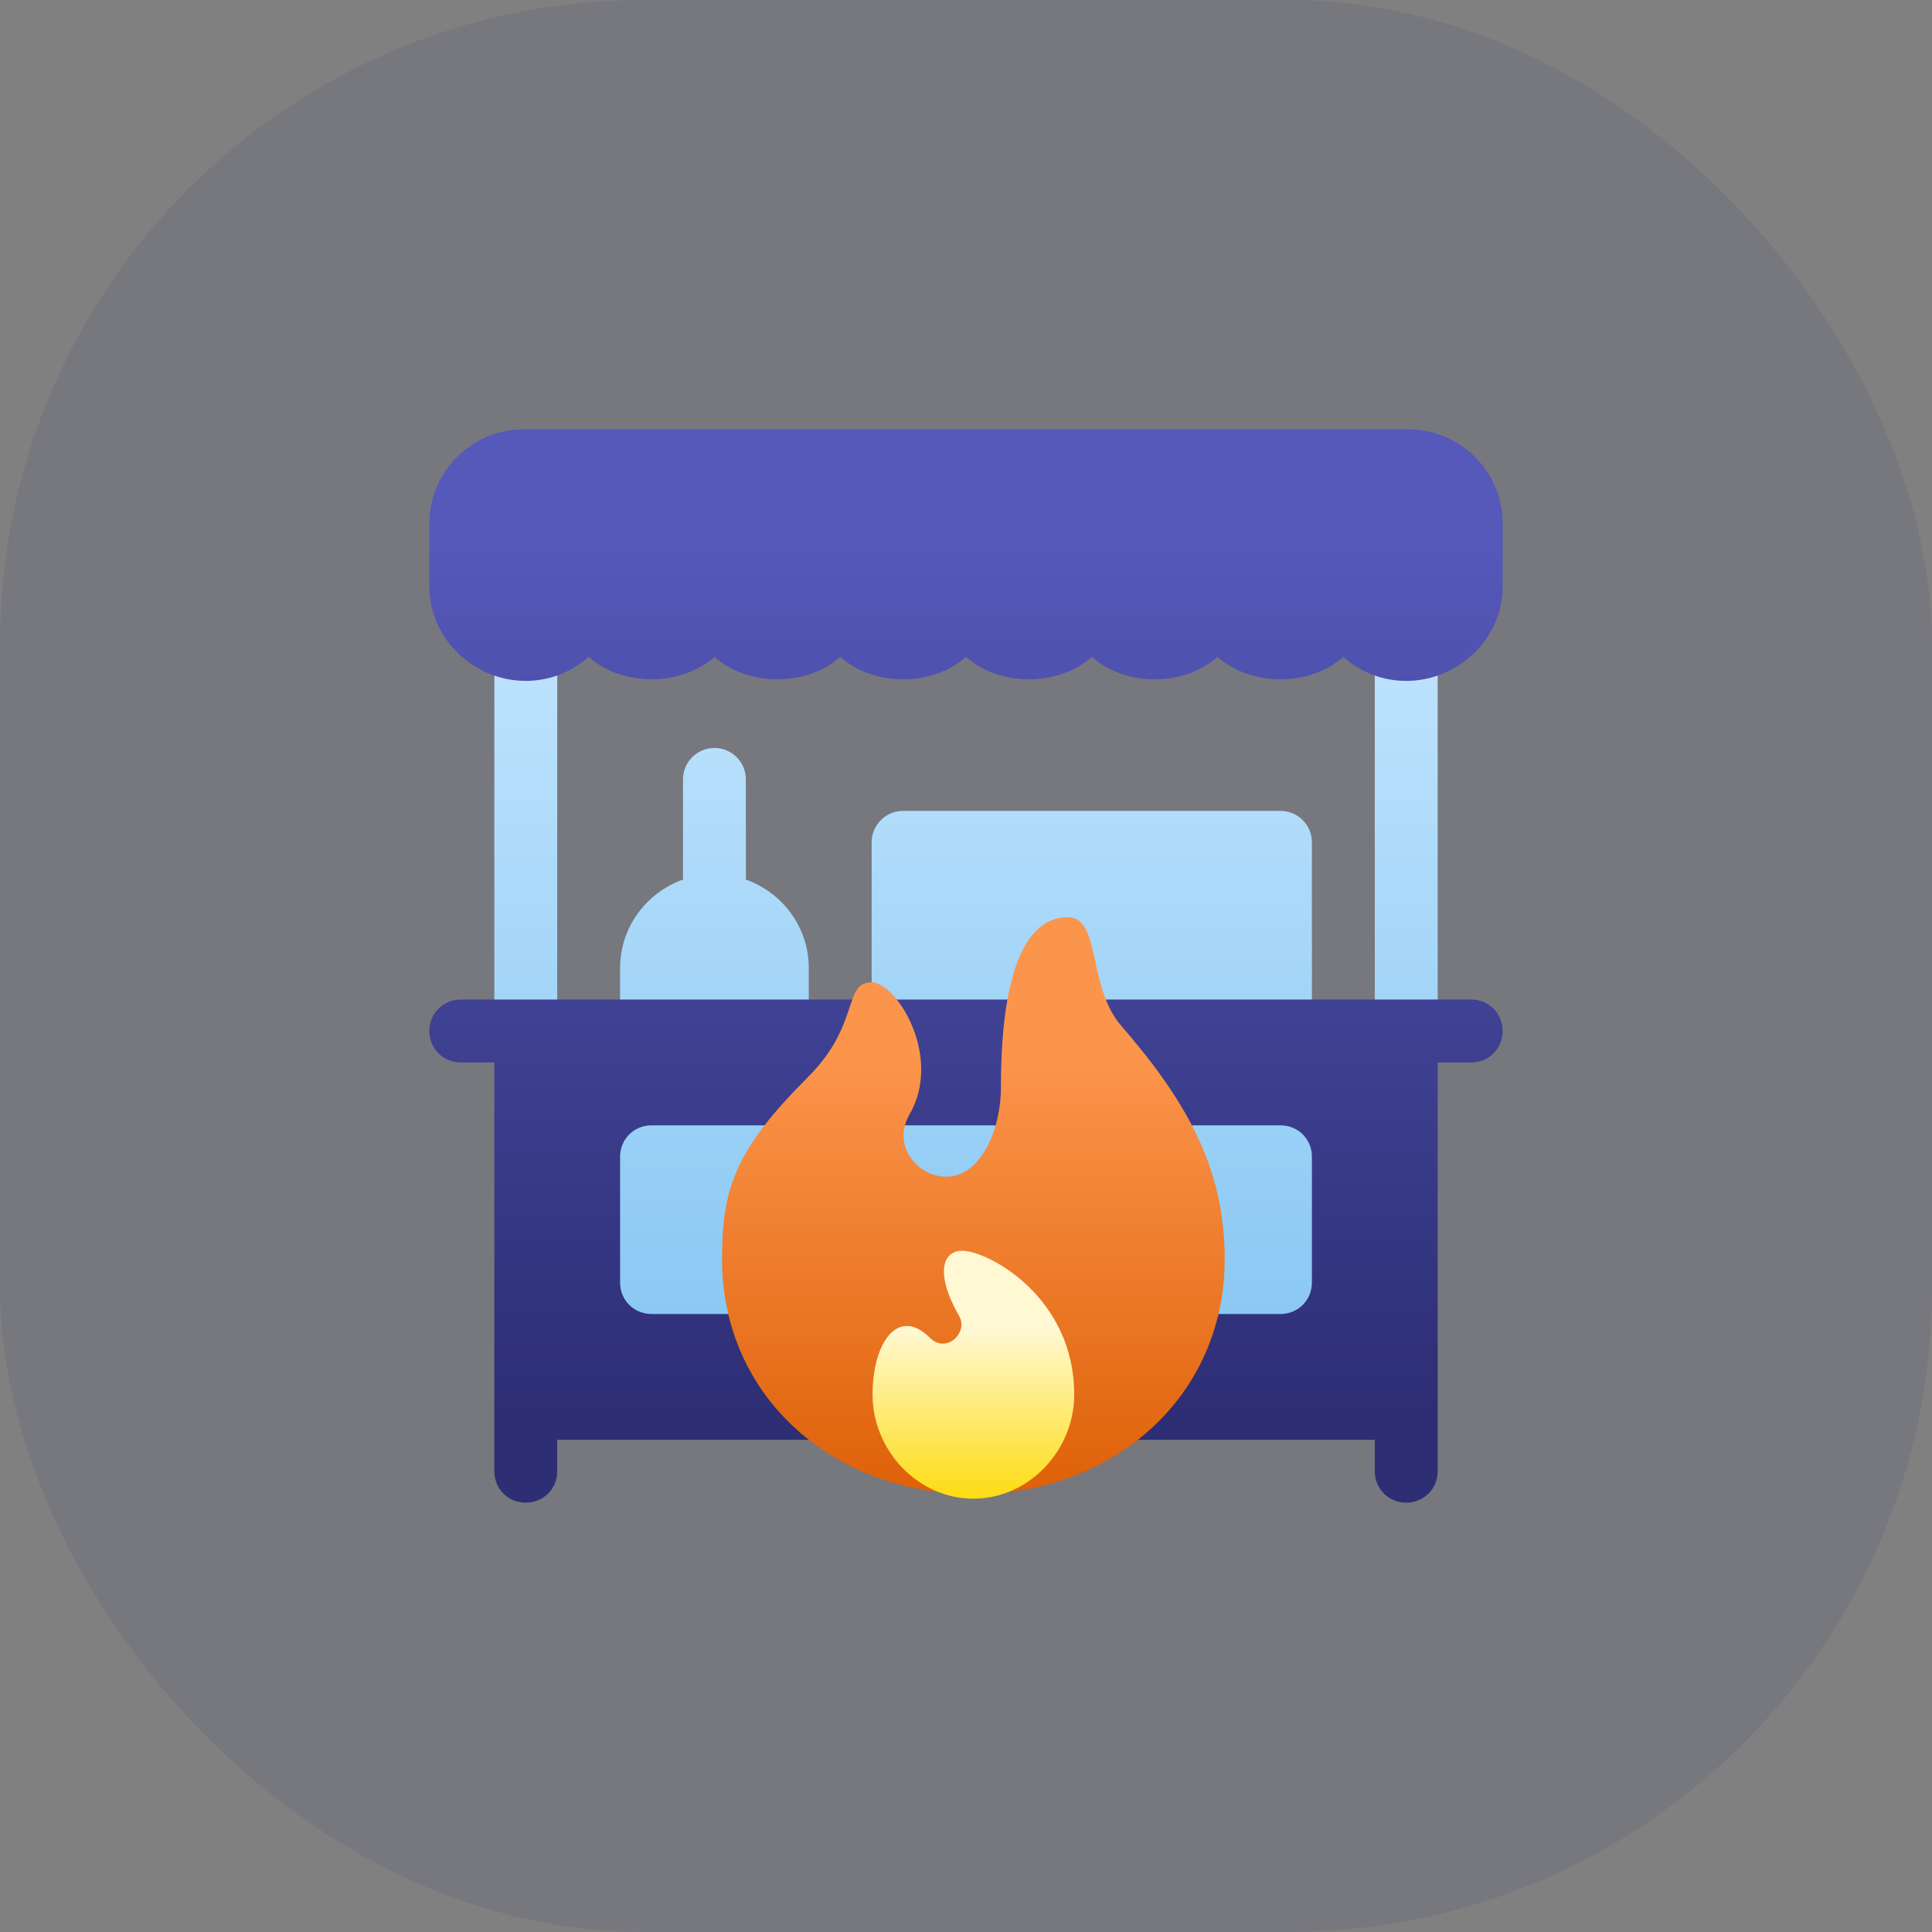 <svg width="72" height="72" viewBox="0 0 72 72" fill="none" xmlns="http://www.w3.org/2000/svg">
<rect x="0" y="0" width="72" height="72" fill="#808080" stroke="none"/>
<rect width="72" height="72" rx="24" fill="#2D2E74" fill-opacity="0.1"/>
<g clip-path="url(#clip0_1_4557)">
<path d="M19.594 23.031C18.946 23.031 18.422 23.555 18.422 24.203V38.422C18.422 39.07 18.946 39.594 19.594 39.594C20.241 39.594 20.766 39.07 20.766 38.422V24.203C20.766 23.555 20.241 23.031 19.594 23.031ZM52.406 23.031C51.758 23.031 51.234 23.555 51.234 24.203V38.422C51.234 39.07 51.758 39.594 52.406 39.594C53.054 39.594 53.578 39.07 53.578 38.422V24.203C53.578 23.555 53.054 23.031 52.406 23.031ZM47.719 40.766H24.281C22.968 40.766 21.938 41.796 21.938 43.109V47.797C21.938 49.111 22.968 50.141 24.281 50.141H47.719C49.032 50.141 50.062 49.111 50.062 47.797V43.109C50.062 41.796 49.032 40.766 47.719 40.766ZM33.656 39.594H47.719C48.367 39.594 48.891 39.07 48.891 38.422V31.391C48.891 30.743 48.367 30.219 47.719 30.219H33.656C33.008 30.219 32.484 30.743 32.484 31.391V38.422C32.484 39.07 33.008 39.594 33.656 39.594ZM24.281 39.594H28.969C29.616 39.594 30.141 39.07 30.141 38.422V36.078C30.141 34.552 29.158 33.264 27.797 32.778V29.047C27.797 28.399 27.273 27.875 26.625 27.875C25.977 27.875 25.453 28.399 25.453 29.047V32.778C24.092 33.264 23.109 34.552 23.109 36.078V38.422C23.109 39.07 23.634 39.594 24.281 39.594Z" fill="url(#paint0_linear_1_4557)"/>
<path d="M52.484 16H19.516C17.577 16 16 17.577 16 19.516V21.859C16 23.798 17.655 25.375 19.594 25.375C20.493 25.375 21.315 25.036 21.938 24.478C23.183 25.595 25.38 25.595 26.625 24.478C27.87 25.595 30.067 25.595 31.312 24.478C32.558 25.595 34.755 25.595 36 24.478C37.245 25.595 39.442 25.595 40.688 24.478C41.933 25.595 44.13 25.595 45.375 24.478C46.62 25.595 48.817 25.595 50.062 24.478C50.685 25.036 51.507 25.375 52.406 25.375C54.345 25.375 56 23.798 56 21.859V19.516C56 17.577 54.423 16 52.484 16ZM54.828 37.25H17.172C16.515 37.25 16 37.766 16 38.422C16 39.078 16.515 39.594 17.172 39.594H18.422V54.828C18.422 55.484 18.937 56 19.594 56C20.25 56 20.766 55.484 20.766 54.828V53.656H51.234V54.828C51.234 55.484 51.75 56 52.406 56C53.063 56 53.578 55.484 53.578 54.828V39.594H54.828C55.484 39.594 56 39.078 56 38.422C56 37.766 55.484 37.25 54.828 37.25ZM48.891 47.797C48.891 48.453 48.375 48.969 47.719 48.969H24.281C23.625 48.969 23.109 48.453 23.109 47.797V43.109C23.109 42.453 23.625 41.938 24.281 41.938H47.719C48.375 41.938 48.891 42.453 48.891 43.109V47.797Z" fill="url(#paint1_linear_1_4557)"/>
<path d="M45.641 46.918C45.641 52.091 41.448 55.684 36.275 55.684C31.102 55.684 26.908 52.091 26.908 46.918C26.908 44.266 27.41 42.839 30.118 40.132C32.072 38.177 31.412 36.609 32.48 36.609C33.41 36.609 35.144 39.37 33.894 41.536C33.226 42.691 34.184 43.853 35.266 43.853C36.547 43.853 37.301 42.094 37.301 40.539C37.301 36.331 38.175 34.182 39.795 34.182C41.04 34.182 40.514 36.76 41.779 38.221C44.208 41.025 45.641 43.517 45.641 46.918Z" fill="url(#paint2_linear_1_4557)"/>
<path d="M40.033 51.972C40.033 54.048 38.351 55.852 36.276 55.852C34.2 55.852 32.518 54.048 32.518 51.972C32.518 50.009 33.483 48.682 34.657 49.857C35.266 50.465 36.104 49.665 35.741 49.036C34.864 47.517 35.095 46.611 35.856 46.611C36.808 46.611 40.033 48.314 40.033 51.972Z" fill="url(#paint3_linear_1_4557)"/>
</g>
<defs>
<linearGradient id="paint0_linear_1_4557" x1="36" y1="18.122" x2="36" y2="52.254" gradientUnits="userSpaceOnUse">
<stop stop-color="#CAE9FF"/>
<stop offset="1" stop-color="#84C5F2"/>
</linearGradient>
<linearGradient id="paint1_linear_1_4557" x1="36.034" y1="52.637" x2="36.034" y2="20.104" gradientUnits="userSpaceOnUse">
<stop stop-color="#2D2E74"/>
<stop offset="1" stop-color="#5658BA"/>
</linearGradient>
<linearGradient id="paint2_linear_1_4557" x1="36.279" y1="56.202" x2="36.279" y2="39.178" gradientUnits="userSpaceOnUse">
<stop stop-color="#DD5F06"/>
<stop offset="1" stop-color="#FC954C"/>
</linearGradient>
<linearGradient id="paint3_linear_1_4557" x1="36.279" y1="56.406" x2="36.279" y2="49.59" gradientUnits="userSpaceOnUse">
<stop stop-color="#FED901"/>
<stop offset="1" stop-color="#FFF8D2"/>
</linearGradient>
<clipPath id="clip0_1_4557">
<rect width="40" height="40" fill="white" transform="translate(16 16)"/>
</clipPath>
</defs>
</svg>
